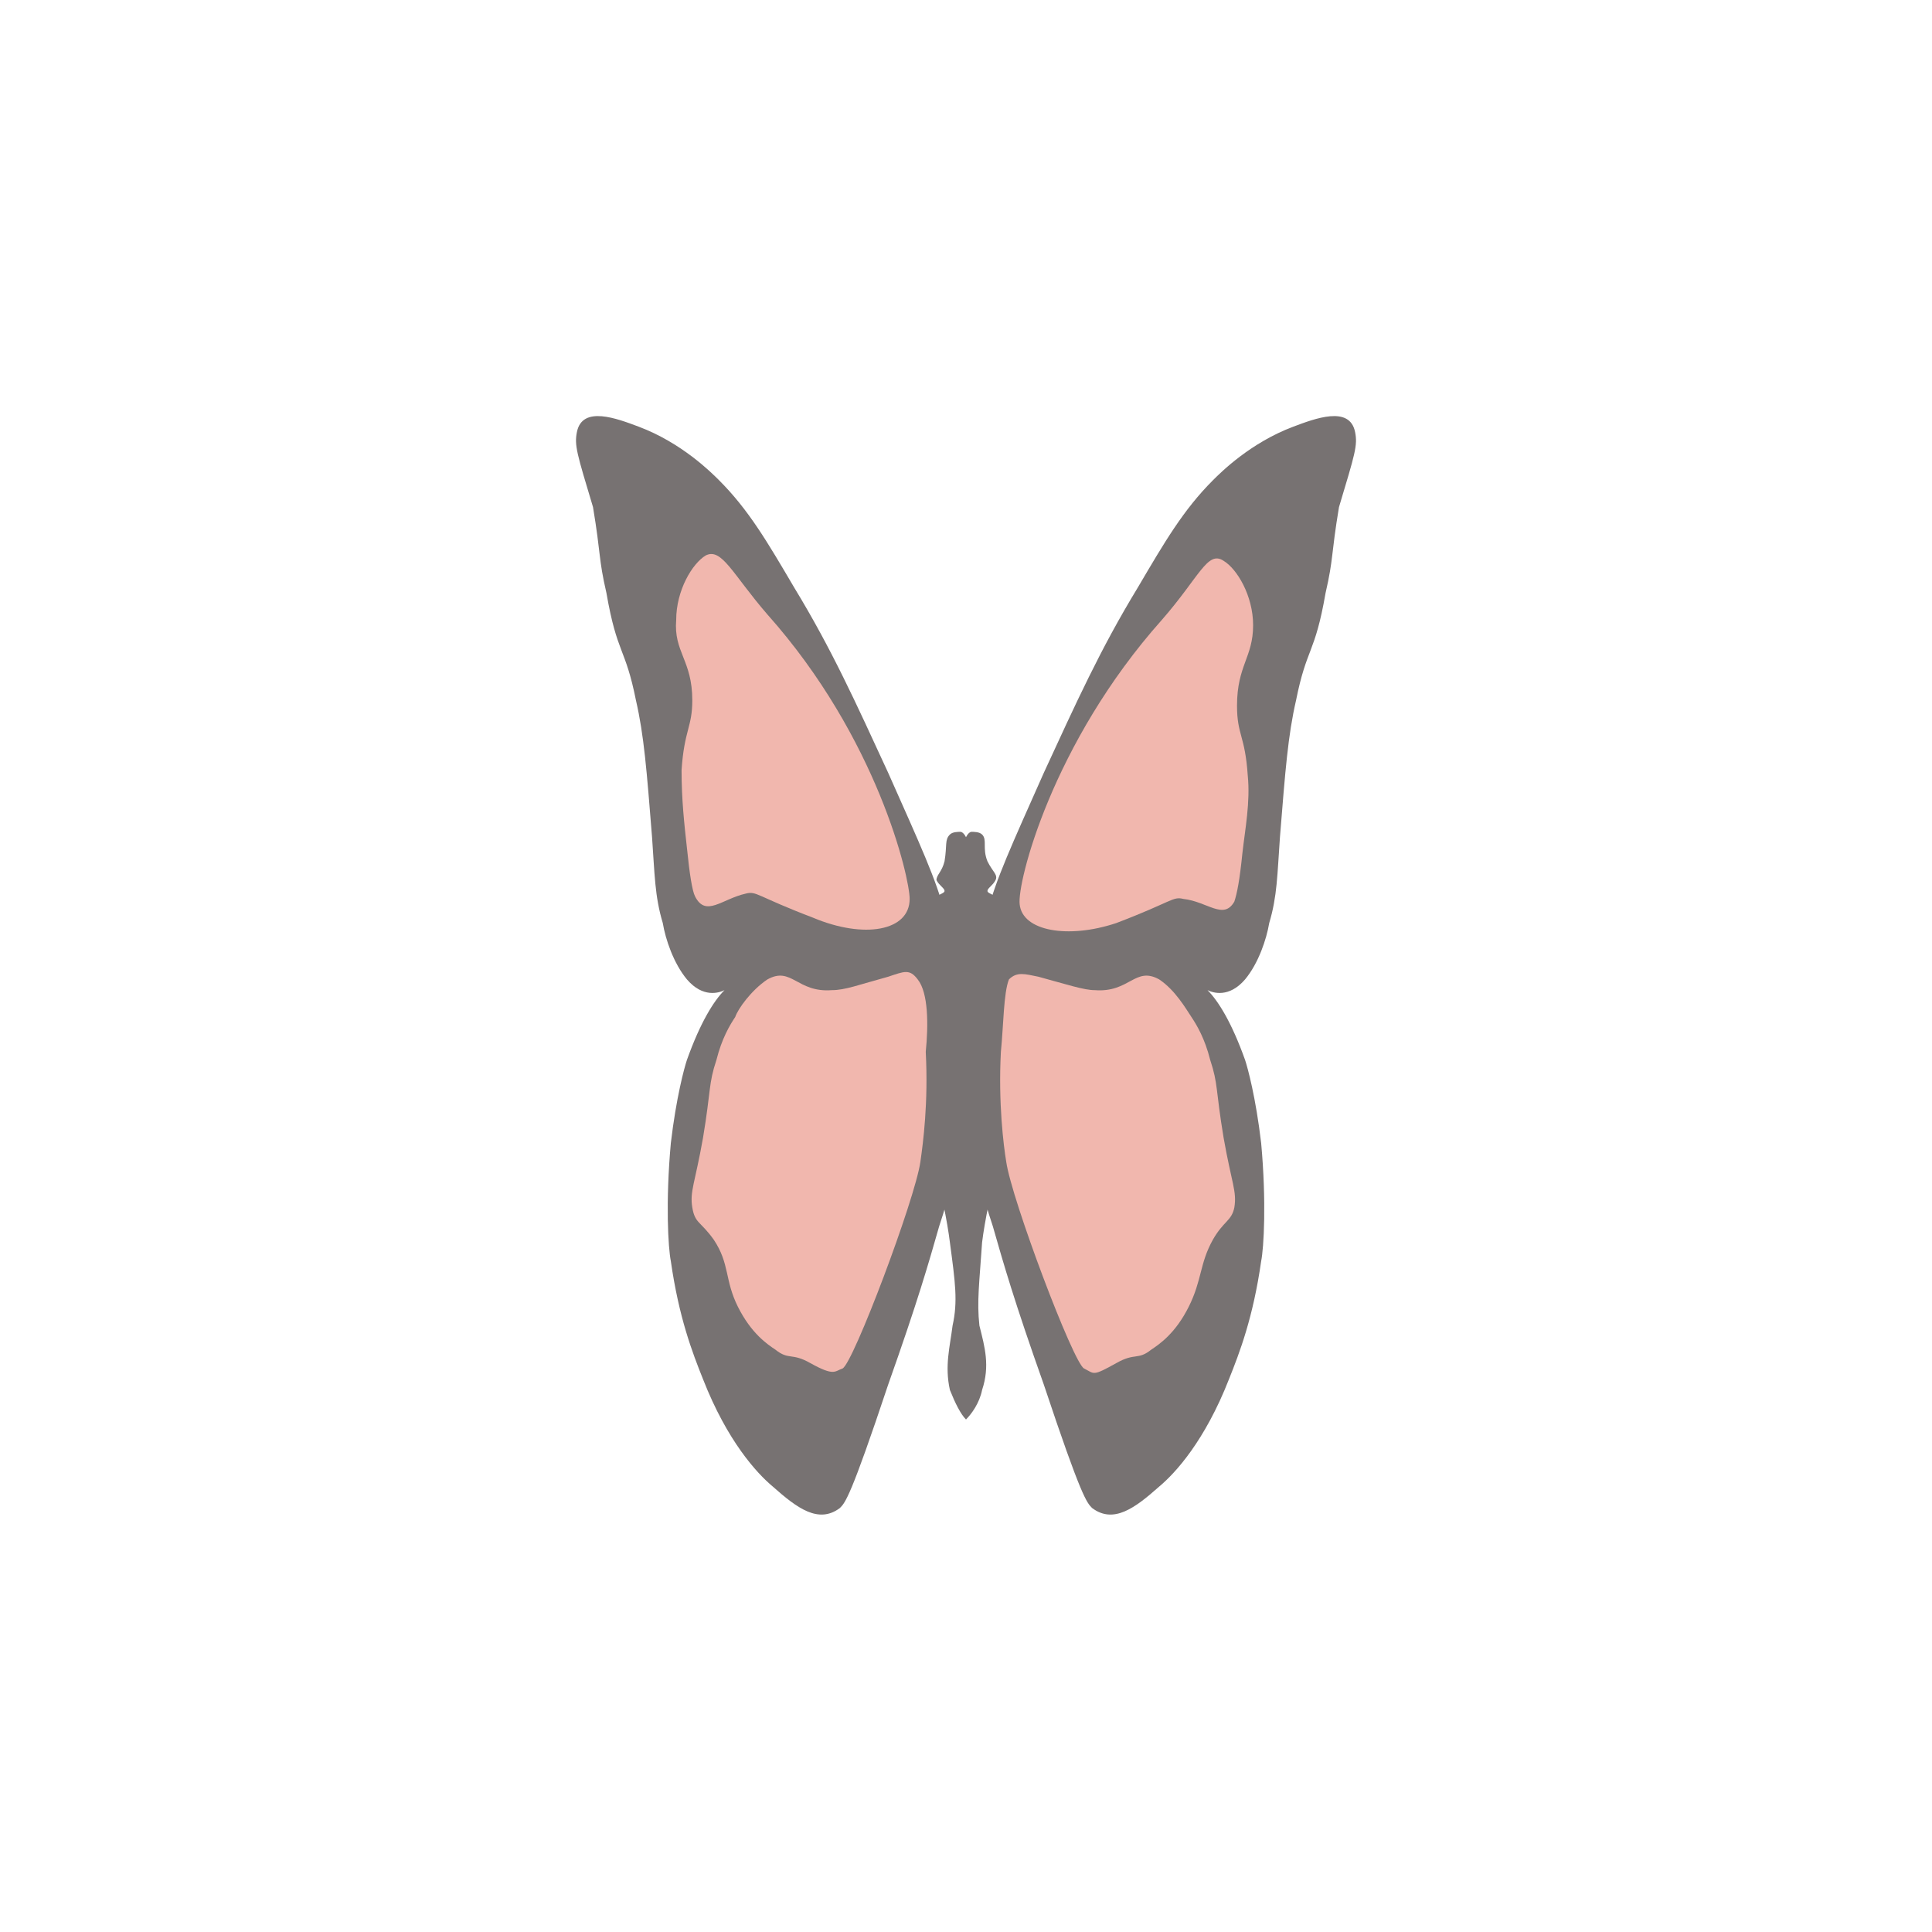 <?xml version="1.0" encoding="utf-8"?>
<!-- Generator: Adobe Illustrator 20.1.0, SVG Export Plug-In . SVG Version: 6.00 Build 0)  -->
<svg version="1.1" xmlns="http://www.w3.org/2000/svg" xmlns:xlink="http://www.w3.org/1999/xlink" x="0px" y="0px"
	 viewBox="0 0 72 72" style="enable-background:new 0 0 72 72;" xml:space="preserve">
<style type="text/css">
	.st0{display:none;}
	.st1{fill:#777272;}
	.st2{fill:#F1B7AE;}
</style>
<g id="Layer_1" class="st0">
</g>
<g id="a1">
</g>
<g id="a2">
</g>
<g id="a3">
</g>
<g id="a4">
</g>
<g id="a5">
	<g>
		<path class="st1" d="M38.4,36c-0.2-1-0.9-2.1-1.1-2.4c0,0,0,0-0.1-0.1c-0.2-0.2-0.4-0.2-0.4-0.3c0-0.1,0.2-0.2,0.3-0.4
			c0.1-0.2-0.1-0.3-0.3-0.7c-0.2-0.5,0-0.8-0.2-1c-0.1-0.1-0.3-0.1-0.4-0.1c0,0-0.1,0-0.2,0.2C35.9,31,35.8,31,35.8,31
			c-0.1,0-0.3,0-0.4,0.1c-0.2,0.2-0.1,0.4-0.2,1c-0.1,0.4-0.3,0.5-0.3,0.7c0.1,0.2,0.3,0.3,0.3,0.4c0,0.1-0.2,0.1-0.4,0.3
			c0,0,0,0.1-0.1,0.1c-0.2,0.3-0.9,1.4-1.1,2.4c-0.2,1-0.1,1.8,0.2,3.3c0.2,0.9,0.2,1.2,0.8,3.2c0.5,2,0.7,3,0.8,3.8
			c0.2,1.5,0.3,2.2,0.1,3.1c-0.1,0.8-0.3,1.5-0.1,2.4c0.2,0.5,0.4,0.9,0.6,1.1c0.2-0.2,0.5-0.6,0.6-1.1c0.3-0.9,0.1-1.6-0.1-2.4
			c-0.1-0.9,0-1.6,0.1-3.1c0.1-0.8,0.3-1.8,0.8-3.8c0.5-2.1,0.6-2.3,0.8-3.2C38.5,37.8,38.6,37,38.4,36z"/>
		<path class="st1" d="M50.5,16.1c-0.2-1-1.5-0.5-2.3-0.2c-1.6,0.6-2.7,1.7-3,2c-1.1,1.1-1.8,2.3-2.8,4c-1.4,2.3-2.3,4.3-3.5,6.9
			c-1.2,2.7-1.8,4-2.1,5.2c-0.2,0.7-1.2,5.3-0.4,9.6c0.1,0.3,0.2,0.9,0.6,2.1c0.4,1.4,0.8,2.8,1.9,5.9c1.4,4.2,1.6,4.4,1.8,4.6
			c0.8,0.6,1.6,0,2.5-0.8c0.6-0.5,1.7-1.7,2.6-4c0.4-1,0.9-2.3,1.2-4.4c0.1-0.5,0.2-2.2,0-4.4c-0.2-1.7-0.5-2.8-0.6-3.1
			c-0.5-1.4-1-2.2-1.4-2.6c0.2,0.1,0.8,0.3,1.4-0.4c0.5-0.6,0.8-1.5,0.9-2.1c0.3-1,0.3-1.8,0.4-3.2c0.2-2.5,0.3-3.8,0.6-5.1
			c0.4-2,0.7-1.7,1.1-4c0.3-1.3,0.2-1.4,0.5-3.2C50.5,16.9,50.6,16.6,50.5,16.1z"/>
		<path class="st1" d="M21.5,16.1c0.2-1,1.5-0.5,2.3-0.2c1.6,0.6,2.7,1.7,3,2c1.1,1.1,1.8,2.3,2.8,4c1.4,2.3,2.3,4.3,3.5,6.9
			c1.2,2.7,1.8,4,2.1,5.2c0.2,0.7,1.2,5.3,0.4,9.6c-0.1,0.3-0.2,0.9-0.6,2.1c-0.4,1.4-0.8,2.8-1.9,5.9c-1.4,4.2-1.6,4.4-1.8,4.6
			c-0.8,0.6-1.6,0-2.5-0.8c-0.6-0.5-1.7-1.7-2.6-4c-0.4-1-0.9-2.3-1.2-4.4c-0.1-0.5-0.2-2.2,0-4.4c0.2-1.7,0.5-2.8,0.6-3.1
			c0.5-1.4,1-2.2,1.4-2.6c-0.2,0.1-0.8,0.3-1.4-0.4c-0.5-0.6-0.8-1.5-0.9-2.1c-0.3-1-0.3-1.8-0.4-3.2c-0.2-2.5-0.3-3.8-0.6-5.1
			c-0.4-2-0.7-1.7-1.1-4c-0.3-1.3-0.2-1.4-0.5-3.2C21.5,16.9,21.4,16.6,21.5,16.1z"/>
		<path class="st2" d="M38,33.7c-0.1-0.8,1.2-6,5.3-10.6c1.4-1.6,1.7-2.6,2.3-2.2c0.5,0.3,1.1,1.3,1.1,2.4c0,1.2-0.6,1.5-0.6,3
			c0,1.1,0.3,1.1,0.4,2.6c0.1,1-0.1,2-0.2,2.9c-0.1,1-0.2,1.5-0.3,1.8c-0.4,0.7-1,0-1.9-0.1c-0.4-0.1-0.4,0.1-2.5,0.9
			C39.8,35,38.1,34.7,38,33.7z M37.3,39.2c-0.1,1.9,0.1,3.5,0.2,4.1c0.2,1.4,2.5,7.5,2.9,7.7c0.4,0.2,0.3,0.3,1.2-0.2
			c0.7-0.4,0.8-0.1,1.3-0.5c0.3-0.2,0.9-0.6,1.4-1.6c0.5-1,0.4-1.6,0.9-2.5c0.4-0.7,0.7-0.7,0.8-1.2c0.1-0.6-0.1-0.9-0.4-2.6
			c-0.3-1.8-0.2-2-0.5-2.9c-0.2-0.8-0.5-1.3-0.7-1.6c-0.2-0.3-0.6-1-1.2-1.4c-0.9-0.5-1.1,0.5-2.4,0.4c-0.4,0-1-0.2-2.1-0.5
			c-0.5-0.1-0.8-0.2-1.1,0.1C37.4,37,37.4,38.2,37.3,39.2z"/>
		<path class="st2" d="M30.3,34.2c-2.1-0.8-2.1-1-2.5-0.9c-0.9,0.2-1.5,0.9-1.9,0.1c-0.1-0.2-0.2-0.8-0.3-1.8
			c-0.1-0.9-0.2-1.8-0.2-2.9c0.1-1.5,0.4-1.6,0.4-2.6c0-1.5-0.7-1.8-0.6-3c0-1.1,0.6-2.1,1.1-2.4c0.6-0.3,1,0.7,2.3,2.2
			c4.1,4.6,5.3,9.8,5.3,10.6C33.9,34.7,32.2,35,30.3,34.2z M34.2,36.5c-0.3-0.4-0.5-0.3-1.1-0.1c-1.1,0.3-1.6,0.5-2.1,0.5
			c-1.3,0.1-1.5-0.9-2.4-0.4c-0.6,0.4-1.1,1.1-1.2,1.4c-0.2,0.3-0.5,0.8-0.7,1.6c-0.3,0.9-0.2,1.1-0.5,2.9c-0.3,1.7-0.5,2-0.4,2.6
			c0.1,0.6,0.3,0.5,0.8,1.2c0.6,0.9,0.4,1.5,0.9,2.5c0.5,1,1.1,1.4,1.4,1.6c0.5,0.4,0.6,0.1,1.3,0.5c0.9,0.5,0.9,0.3,1.2,0.2
			c0.4-0.2,2.7-6.3,2.9-7.7c0.1-0.7,0.3-2.2,0.2-4.1C34.6,38.2,34.6,37,34.2,36.5z"/>
	</g>
</g>
<g id="a6">
</g>
<g id="a7">
</g>
<g id="Layer_9">
</g>
</svg>
